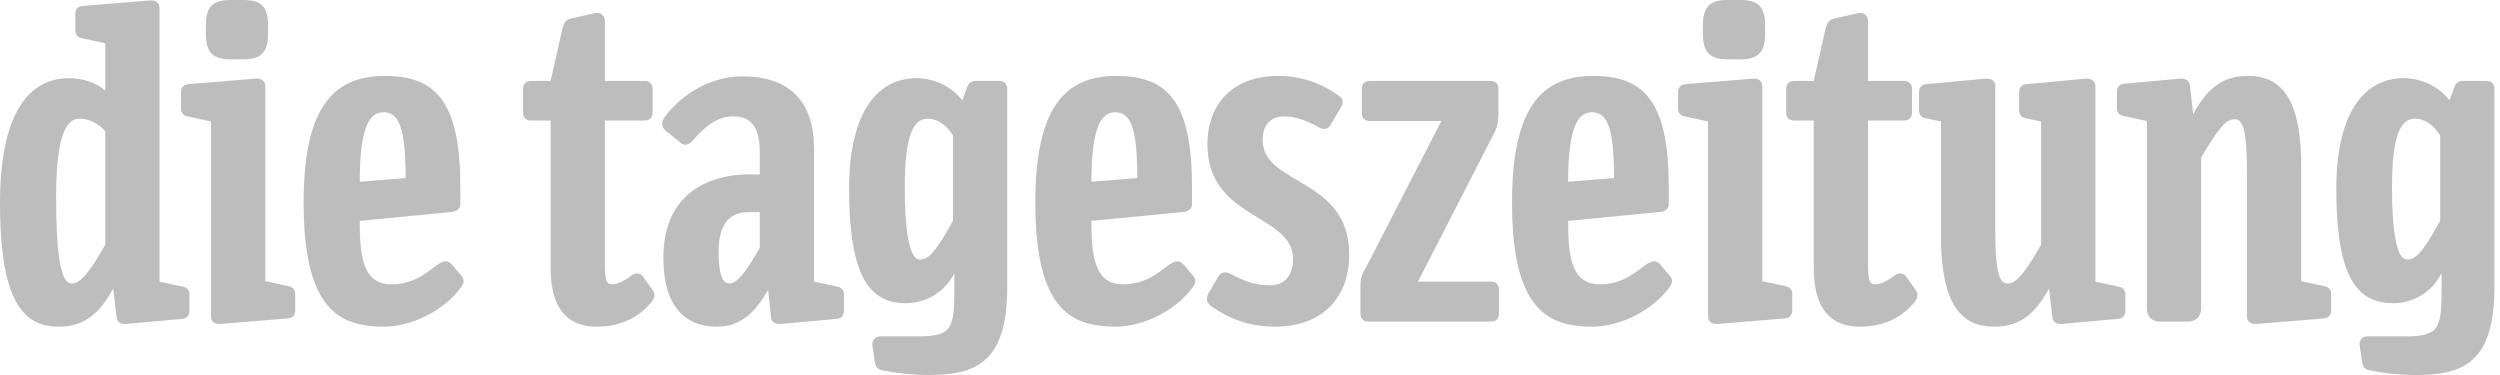 <svg width="200" height="30" viewBox="0 0 200 30" version="1.1" xmlns="http://www.w3.org/2000/svg" xmlns:xlink="http://www.w3.org/1999/xlink">
<title>taz</title>
<desc>Created using Figma</desc>
<g id="Canvas" transform="translate(527 -75)">
<g id="taz">
<g id="layer1">
<g id="Ebene x0020 1">
<g id="path2024">
<use xlink:href="#path0_fill" transform="matrix(3.54331e-05 0 0 3.54331e-05 -527 75)" fill="#BDBDBD"/>
</g>
</g>
</g>
</g>
</g>
<defs>
<path id="path0_fill" fill-rule="evenodd" d="M 3.92924e+06 133980C 3.96936e+06 133980 3.98522e+06 118360 3.98522e+06 75766.9L 3.98522e+06 58121.1C 3.98522e+06 14514.5 3.96936e+06 0 3.92924e+06 0L 3.90072e+06 0C 3.86058e+06 0 3.84474e+06 14514.5 3.84474e+06 58121.1L 3.84474e+06 75766.9C 3.84474e+06 118360 3.86058e+06 133980 3.90072e+06 133980L 3.92924e+06 133980ZM 5.28961e+06 580553C 5.30818e+06 653732 5.3449e+06 684597 5.4027e+06 684597C 5.44179e+06 684597 5.4872e+06 665924 5.51255e+06 617055L 5.51255e+06 648278C 5.51255e+06 740677 5.50833e+06 759350 5.43228e+06 759350L 5.34566e+06 759350C 5.33298e+06 759350 5.32559e+06 768771 5.3277e+06 781244L 5.33298e+06 817563C 5.3351e+06 831048 5.34143e+06 834195 5.35095e+06 836313C 5.39215e+06 844626 5.42911e+06 846667 5.45444e+06 846667C 5.56008e+06 846667 5.63189e+06 819681 5.63189e+06 648278L 5.63189e+06 580553L 5.63189e+06 200509C 5.63189e+06 189049 5.62452e+06 182775 5.61394e+06 182775L 5.56008e+06 182775C 5.55057e+06 182775 5.54423e+06 188035 5.54106e+06 197362L 5.53051e+06 226470C 5.50516e+06 194219 5.46608e+06 176573 5.42699e+06 176573C 5.33405e+06 176573 5.27489e+06 260761 5.27489e+06 424863C 5.27489e+06 490094 5.27966e+06 541376 5.28958e+06 580553L 5.28961e+06 580553ZM 5.45191e+06 580553C 5.44599e+06 584520 5.44042e+06 585906 5.4344e+06 585906C 5.43055e+06 585906 5.42695e+06 584162 5.42361e+06 580553C 5.40957e+06 565117 5.40058e+06 516055 5.40058e+06 422817C 5.40058e+06 301223 5.42171e+06 267959 5.45234e+06 267959C 5.47242e+06 267959 5.49248e+06 279421 5.50939e+06 305384L 5.50939e+06 498679C 5.48133e+06 548769 5.46567e+06 571405 5.45191e+06 580553ZM 3.59441e+06 253460C 3.63033e+06 253460 3.64407e+06 291894 3.64407e+06 402029L 3.54053e+06 410346C 3.54053e+06 278407 3.56589e+06 253460 3.59441e+06 253460ZM 2.51808e+06 253460C 2.554e+06 253460 2.56774e+06 291894 2.56774e+06 402029L 2.46422e+06 410346C 2.46422e+06 278407 2.48957e+06 253460 2.51808e+06 253460ZM 866131 253460C 902030 253460 915772 291894 915772 402029L 812254 410346C 812254 278407 837606 253460 866131 253460ZM 549256 133980C 589388 133980 605219 118360 605219 75766.9L 605219 58121.1C 605219 14514.5 589388 0 549256 0L 520713 0C 480598 0 464755 14514.5 464755 58121.1L 464755 75766.9C 464755 118360 480598 133980 520713 133980L 549256 133980ZM 4.96964e+06 580553L 4.96964e+06 356289C 5.01082e+06 284591 5.02773e+06 269062 5.04569e+06 269062C 5.06365e+06 269062 5.07314e+06 292908 5.07314e+06 389553L 5.07314e+06 580553L 5.07314e+06 713702C 5.07314e+06 727187 5.08263e+06 732360 5.09533e+06 731348L 5.24743e+06 718875C 5.25798e+06 717861 5.26327e+06 710555 5.26327e+06 701229L 5.26327e+06 663808C 5.26327e+06 655489 5.25906e+06 648278 5.24849e+06 646160L 5.19566e+06 634700L 5.19566e+06 580553L 5.19566e+06 376068C 5.19566e+06 235798 5.1587e+06 171403 5.07631e+06 171403C 5.02561e+06 171403 4.98758e+06 191090 4.95168e+06 257616L 4.94429e+06 193205C 4.94322e+06 181743 4.93478e+06 176573 4.92209e+06 177587L 4.79536e+06 189049C 4.78479e+06 190074 4.77951e+06 197362 4.77951e+06 206695L 4.77951e+06 244129C 4.77951e+06 252430 4.78373e+06 259646 4.7943e+06 261775L 4.8471e+06 273223L 4.8471e+06 580553L 4.8471e+06 697070C 4.8471e+06 712673 4.85661e+06 726174 4.87668e+06 726174L 4.94006e+06 726174C 4.95802e+06 726174 4.96964e+06 713702 4.96964e+06 697070L 4.96964e+06 580553ZM 4.73092e+06 580553L 4.73092e+06 195233C 4.73092e+06 181743 4.72141e+06 176573 4.70874e+06 177587L 4.57459e+06 190074C 4.56403e+06 191090 4.55875e+06 198375 4.55875e+06 207720L 4.55875e+06 249285C 4.55875e+06 257616 4.56299e+06 264904 4.57353e+06 266945L 4.60839e+06 274248L 4.60839e+06 552642C 4.60239e+06 563090 4.59692e+06 572328 4.59186e+06 580553C 4.56225e+06 628604 4.54768e+06 639961 4.53234e+06 639961C 4.51902e+06 639961 4.51036e+06 626847 4.50677e+06 580553C 4.50552e+06 564475 4.50488e+06 544430 4.50488e+06 519377L 4.50488e+06 195233C 4.50488e+06 181743 4.49537e+06 176573 4.4827e+06 177587L 4.34857e+06 190074C 4.338e+06 191090 4.33271e+06 198375 4.33271e+06 207720L 4.33271e+06 249285C 4.33271e+06 257616 4.33693e+06 264904 4.3475e+06 266945L 4.38236e+06 274248L 4.38236e+06 532957C 4.38236e+06 549871 4.38289e+06 565773 4.384e+06 580553C 4.39198e+06 687827 4.4293e+06 737534 4.50172e+06 737534C 4.55242e+06 737534 4.59044e+06 717861 4.62635e+06 651333L 4.63375e+06 715728C 4.63479e+06 727187 4.64325e+06 732360 4.65592e+06 731348L 4.78267e+06 719888C 4.79325e+06 718875 4.79852e+06 711569 4.79852e+06 702243L 4.79852e+06 664822C 4.79852e+06 656503 4.7943e+06 649292 4.78373e+06 647176L 4.73092e+06 635802L 4.73092e+06 580553ZM 4.09505e+06 580553L 4.09505e+06 272119L 4.0507e+06 272119C 4.04015e+06 272119 4.03274e+06 265918 4.03274e+06 254474L 4.03274e+06 200509C 4.03274e+06 189049 4.04015e+06 182775 4.0507e+06 182775L 4.09505e+06 182775L 4.12146e+06 65424.5C 4.12465e+06 50910 4.13098e+06 43606.6 4.14259e+06 41489L 4.19328e+06 30121.6C 4.21018e+06 25960.8 4.21759e+06 37332.7 4.21759e+06 47778.7L 4.21759e+06 182775L 4.29893e+06 182775C 4.3095e+06 182775 4.31688e+06 189049 4.31688e+06 200509L 4.31688e+06 254474C 4.31688e+06 265918 4.3095e+06 272119 4.29893e+06 272119L 4.21759e+06 272119L 4.21759e+06 580553L 4.21759e+06 598382C 4.21759e+06 636829 4.22288e+06 641988 4.23343e+06 641988C 4.24398e+06 641988 4.25774e+06 636829 4.27886e+06 621197C 4.28731e+06 615014 4.29785e+06 616027 4.3042e+06 625356L 4.32426e+06 653461C 4.33061e+06 661763 4.33061e+06 670093 4.32534e+06 678395C 4.32215e+06 683583 4.31371e+06 691884 4.3095e+06 696057C 4.28307e+06 722017 4.24504e+06 737534 4.19963e+06 737534C 4.13626e+06 737534 4.09505e+06 701229 4.09505e+06 604565L 4.09505e+06 580553ZM 3.97887e+06 580553L 3.97887e+06 195233C 3.97887e+06 181743 3.96936e+06 176573 3.95669e+06 177587L 3.8046e+06 190074C 3.79403e+06 191090 3.78874e+06 198375 3.78874e+06 207720L 3.78874e+06 245143C 3.78874e+06 253460 3.79296e+06 260761 3.80353e+06 262788L 3.85635e+06 274248L 3.85635e+06 580553L 3.85635e+06 713702C 3.85635e+06 727187 3.86586e+06 732360 3.87855e+06 731348L 4.03064e+06 718875C 4.04119e+06 717861 4.04647e+06 710555 4.04647e+06 701229L 4.04647e+06 663808C 4.04647e+06 655489 4.04225e+06 648278 4.03168e+06 646160L 3.97887e+06 634700L 3.97887e+06 580553ZM 3.54651e+06 580553C 3.54229e+06 560869 3.54053e+06 536381 3.54053e+06 506904L 3.54053e+06 498679L 3.74545e+06 478900C 3.76023e+06 477888 3.76763e+06 471612 3.76763e+06 460155L 3.76763e+06 422817C 3.76763e+06 232653 3.71482e+06 171403 3.59757e+06 171403C 3.48456e+06 171403 3.41378e+06 236828 3.41378e+06 458127C 3.41378e+06 506726 3.4171e+06 547100 3.42321e+06 580553C 3.44782e+06 715550 3.51758e+06 737534 3.59546e+06 737534C 3.65777e+06 737534 3.73066e+06 701229 3.76869e+06 649292C 3.77713e+06 637843 3.77713e+06 630544 3.76974e+06 622225L 3.74967e+06 598382C 3.74439e+06 592103 3.74016e+06 590064 3.73381e+06 590064C 3.71165e+06 590064 3.68208e+06 641988 3.61237e+06 641988C 3.57515e+06 641988 3.55538e+06 621943 3.54651e+06 580648L 3.54651e+06 580553ZM 3.2298e+06 580553L 3.37049e+06 306393C 3.37788e+06 294025 3.38315e+06 277393 3.38315e+06 256591L 3.38315e+06 200509C 3.38315e+06 189049 3.37576e+06 182775 3.3652e+06 182775L 3.09269e+06 182775C 3.08106e+06 182775 3.07473e+06 190074 3.07473e+06 200509L 3.07473e+06 255577C 3.07473e+06 266945 3.08212e+06 273223 3.09269e+06 273223L 3.25428e+06 273223L 3.09609e+06 580553L 3.08424e+06 603565C 3.07579e+06 617055 3.07156e+06 628499 3.07156e+06 643013L 3.07156e+06 708516C 3.07156e+06 719888 3.07895e+06 726174 3.08951e+06 726174L 3.36625e+06 726174C 3.37788e+06 726174 3.38421e+06 718875 3.38421e+06 708516L 3.38421e+06 653461C 3.38421e+06 641988 3.37682e+06 635802 3.36625e+06 635802L 3.20146e+06 635802L 3.2298e+06 580553ZM 3.04613e+06 580553C 3.04617e+06 578602 3.0462e+06 576579 3.0462e+06 574446C 3.0462e+06 399911 2.85082e+06 419675 2.85082e+06 315814C 2.85082e+06 284591 2.86665e+06 262788 2.89939e+06 262788C 2.92263e+06 262788 2.94586e+06 270092 2.97862e+06 287738C 2.99023e+06 294025 2.99868e+06 290880 3.00397e+06 282550L 3.02824e+06 240984C 3.03353e+06 231640 3.03248e+06 223327 3.02404e+06 217049C 2.98284e+06 186931 2.93637e+06 171403 2.88565e+06 171403C 2.78638e+06 171403 2.72616e+06 231640 2.72616e+06 326172C 2.72616e+06 494162 2.91398e+06 482419 2.91933e+06 580553C 2.91942e+06 581943 2.91947e+06 583419 2.91947e+06 584892C 2.91947e+06 620197 2.90151e+06 644117 2.86771e+06 644117C 2.83814e+06 644117 2.81489e+06 637843 2.78003e+06 619170C 2.76525e+06 610853 2.75574e+06 615014 2.74942e+06 626381L 2.72933e+06 660749C 2.72194e+06 673135 2.72406e+06 684597 2.73568e+06 691884C 2.77476e+06 719888 2.82123e+06 737534 2.87826e+06 737534C 2.98172e+06 737534 3.04363e+06 676831 3.04613e+06 580648L 3.04613e+06 580553ZM 2.47019e+06 580553C 2.46597e+06 560869 2.46422e+06 536381 2.46422e+06 506904L 2.46422e+06 498679L 2.66912e+06 478900C 2.68391e+06 477888 2.69131e+06 471612 2.69131e+06 460155L 2.69131e+06 422817C 2.69131e+06 232653 2.63851e+06 171403 2.52127e+06 171403C 2.40824e+06 171403 2.33748e+06 236828 2.33748e+06 458127C 2.33748e+06 506726 2.3408e+06 547100 2.34688e+06 580553C 2.37149e+06 715550 2.44127e+06 737534 2.51914e+06 737534C 2.58146e+06 737534 2.65434e+06 701229 2.69237e+06 649292C 2.70082e+06 637843 2.70082e+06 630544 2.69342e+06 622225L 2.67335e+06 598382C 2.66808e+06 592103 2.66384e+06 590064 2.65753e+06 590064C 2.63534e+06 590064 2.60577e+06 641988 2.53604e+06 641988C 2.49882e+06 641988 2.47906e+06 621943 2.47019e+06 580648L 2.47019e+06 580553ZM 2.06579e+06 580553C 2.05175e+06 565117 2.04278e+06 516055 2.04278e+06 422817C 2.04278e+06 301223 2.0639e+06 267959 2.09454e+06 267959C 2.1146e+06 267959 2.13468e+06 279421 2.15158e+06 305384L 2.15158e+06 498679C 2.12351e+06 548769 2.10786e+06 571405 2.09409e+06 580553C 2.08819e+06 584520 2.08263e+06 585906 2.07658e+06 585906C 2.07274e+06 585906 2.06913e+06 584162 2.06579e+06 580553ZM 2.2741e+06 580553L 2.2741e+06 200509C 2.2741e+06 189049 2.26669e+06 182775 2.25615e+06 182775L 2.20228e+06 182775C 2.19277e+06 182775 2.18642e+06 188035 2.18326e+06 197362L 2.17271e+06 226470C 2.14734e+06 194219 2.10827e+06 176573 2.06918e+06 176573C 1.97624e+06 176573 1.91709e+06 260761 1.91709e+06 424863C 1.91709e+06 490094 1.92184e+06 541376 1.93178e+06 580553C 1.95037e+06 653732 1.98709e+06 684597 2.0449e+06 684597C 2.08397e+06 684597 2.12938e+06 665924 2.15475e+06 617055L 2.15475e+06 648278C 2.15475e+06 740677 2.15052e+06 759350 2.07446e+06 759350L 1.98785e+06 759350C 1.97517e+06 759350 1.96779e+06 768771 1.9699e+06 781244L 1.97517e+06 817563C 1.9773e+06 831048 1.98363e+06 834195 1.99314e+06 836313C 2.03433e+06 844626 2.07129e+06 846667 2.09666e+06 846667C 2.20228e+06 846667 2.2741e+06 819681 2.2741e+06 648278L 2.2741e+06 580553ZM 1.62259e+06 580553C 1.62245e+06 576667 1.62239e+06 572612 1.62239e+06 568260C 1.62239e+06 501732 1.65092e+06 478900 1.69105e+06 478900L 1.71535e+06 478900L 1.71535e+06 558934C 1.71099e+06 566874 1.70689e+06 574074 1.70302e+06 580553C 1.674e+06 629424 1.658e+06 639961 1.64774e+06 639961C 1.63316e+06 639961 1.62396e+06 624996 1.62259e+06 580553ZM 1.83788e+06 580553L 1.83788e+06 335501C 1.83788e+06 232653 1.7861e+06 172417 1.67625e+06 172417C 1.60549e+06 172417 1.54107e+06 210865 1.50093e+06 263802C 1.49248e+06 275262 1.49354e+06 287738 1.50303e+06 295039L 1.53473e+06 321002C 1.54634e+06 331344 1.55479e+06 327188 1.56536e+06 315814C 1.59282e+06 284591 1.61923e+06 262788 1.65619e+06 262788C 1.69634e+06 262788 1.71535e+06 287738 1.71535e+06 342804L 1.71535e+06 393714L 1.69105e+06 393714C 1.60257e+06 393714 1.49835e+06 435027 1.49775e+06 580553C 1.49775e+06 580914 1.49775e+06 581373 1.49775e+06 581749C 1.49775e+06 687739 1.54318e+06 737534 1.61923e+06 737534C 1.68154e+06 737534 1.71218e+06 691884 1.73436e+06 654475L 1.74069e+06 715728C 1.74175e+06 727187 1.7502e+06 732360 1.76287e+06 731348L 1.88962e+06 719888C 1.90017e+06 718875 1.90546e+06 711569 1.90546e+06 702243L 1.90546e+06 664822C 1.90546e+06 656503 1.90124e+06 649292 1.89066e+06 647176L 1.83788e+06 635802L 1.83788e+06 580553ZM 1.24319e+06 580553L 1.24319e+06 272119L 1.19884e+06 272119C 1.18827e+06 272119 1.18088e+06 265918 1.18088e+06 254474L 1.18088e+06 200509C 1.18088e+06 189049 1.18827e+06 182775 1.19884e+06 182775L 1.24319e+06 182775L 1.2696e+06 65424.5C 1.27278e+06 50910 1.27911e+06 43606.6 1.29073e+06 41489L 1.34143e+06 30121.6C 1.35834e+06 25960.8 1.36572e+06 37332.7 1.36572e+06 47778.7L 1.36572e+06 182775L 1.45551e+06 182775C 1.46607e+06 182775 1.47346e+06 189049 1.47346e+06 200509L 1.47346e+06 254474C 1.47346e+06 265918 1.46607e+06 272119 1.45551e+06 272119L 1.36572e+06 272119L 1.36572e+06 580553L 1.36572e+06 598382C 1.36572e+06 636829 1.371e+06 641988 1.38157e+06 641988C 1.39214e+06 641988 1.40586e+06 636829 1.42699e+06 621197C 1.43543e+06 615014 1.44599e+06 616027 1.45234e+06 625356L 1.4724e+06 653461C 1.47875e+06 661763 1.47875e+06 670093 1.47346e+06 678395C 1.47029e+06 683583 1.46184e+06 691884 1.45762e+06 696057C 1.43121e+06 722017 1.39319e+06 737534 1.34777e+06 737534C 1.2844e+06 737534 1.24319e+06 701229 1.24319e+06 604565L 1.24319e+06 580553ZM 818223 580553C 814006 560869 812249 536381 812249 506904L 812249 498679L 1.01715e+06 478900C 1.03195e+06 477888 1.03934e+06 471612 1.03934e+06 460155L 1.03934e+06 422817C 1.03934e+06 232653 986543 171403 869298 171403C 756270 171403 685496 236828 685496 458127C 685496 506726 688821 547100 694930 580553C 719521 715550 789280 737534 867169 737534C 929494 737534 1.00237e+06 701229 1.0404e+06 649292C 1.04885e+06 637843 1.04885e+06 630544 1.04146e+06 622225L 1.02139e+06 598382C 1.01611e+06 592103 1.01188e+06 590064 1.00554e+06 590064C 983368 590064 953785 641988 884067 641988C 846854 641988 827090 621943 818223 580648L 818223 580553ZM 598893 580553L 598893 195233C 598893 181743 589384 176573 576701 177587L 424613 190074C 414048 191090 408758 198375 408758 207720L 408758 245143C 408758 253460 412991 260761 423556 262788L 476361 274248L 476361 580553L 476361 713702C 476361 727187 485881 732360 498551 731348L 650639 718875C 661204 717861 666482 710555 666482 701229L 666482 663808C 666482 655489 662261 648278 651695 646160L 598893 634700L 598893 580553ZM 133271 580553C 128993 549783 126745 505518 126745 444624C 126745 303356 149993 267959 180617 267959C 200678 267959 221797 278407 237652 296053L 237652 552642C 231649 563090 226161 572328 221108 580553C 191511 628604 176936 639961 161601 639961C 148772 639961 139114 622867 133271 580648L 133271 580553ZM 360173 580553L 360173 18659.6C 360173 5170.07 350680 0 337997 1013.74L 185893 13489.5C 175343 14514.5 170052 21802.2 170052 31146.6L 170052 68555.9C 170052 76870.8 174271 84086.4 184836 86201.7L 237652 97675L 237652 204667C 219693 189049 192230 176573 155269 176573C 62315.7 176573 0 260761 0 459141C 0 506532 2387.92 546724 7060.14 580553C 23018.7 695969 65625 737534 130973 737534C 181676 737534 219693 717861 255598 651333L 263002 715728C 264059 727187 272496 732360 285179 731348L 411932 719888C 422498 718875 427774 711569 427774 702243L 427774 664822C 427774 656503 423556 649292 412991 647176L 360173 635802L 360173 580553Z"/>
</defs>
</svg>
